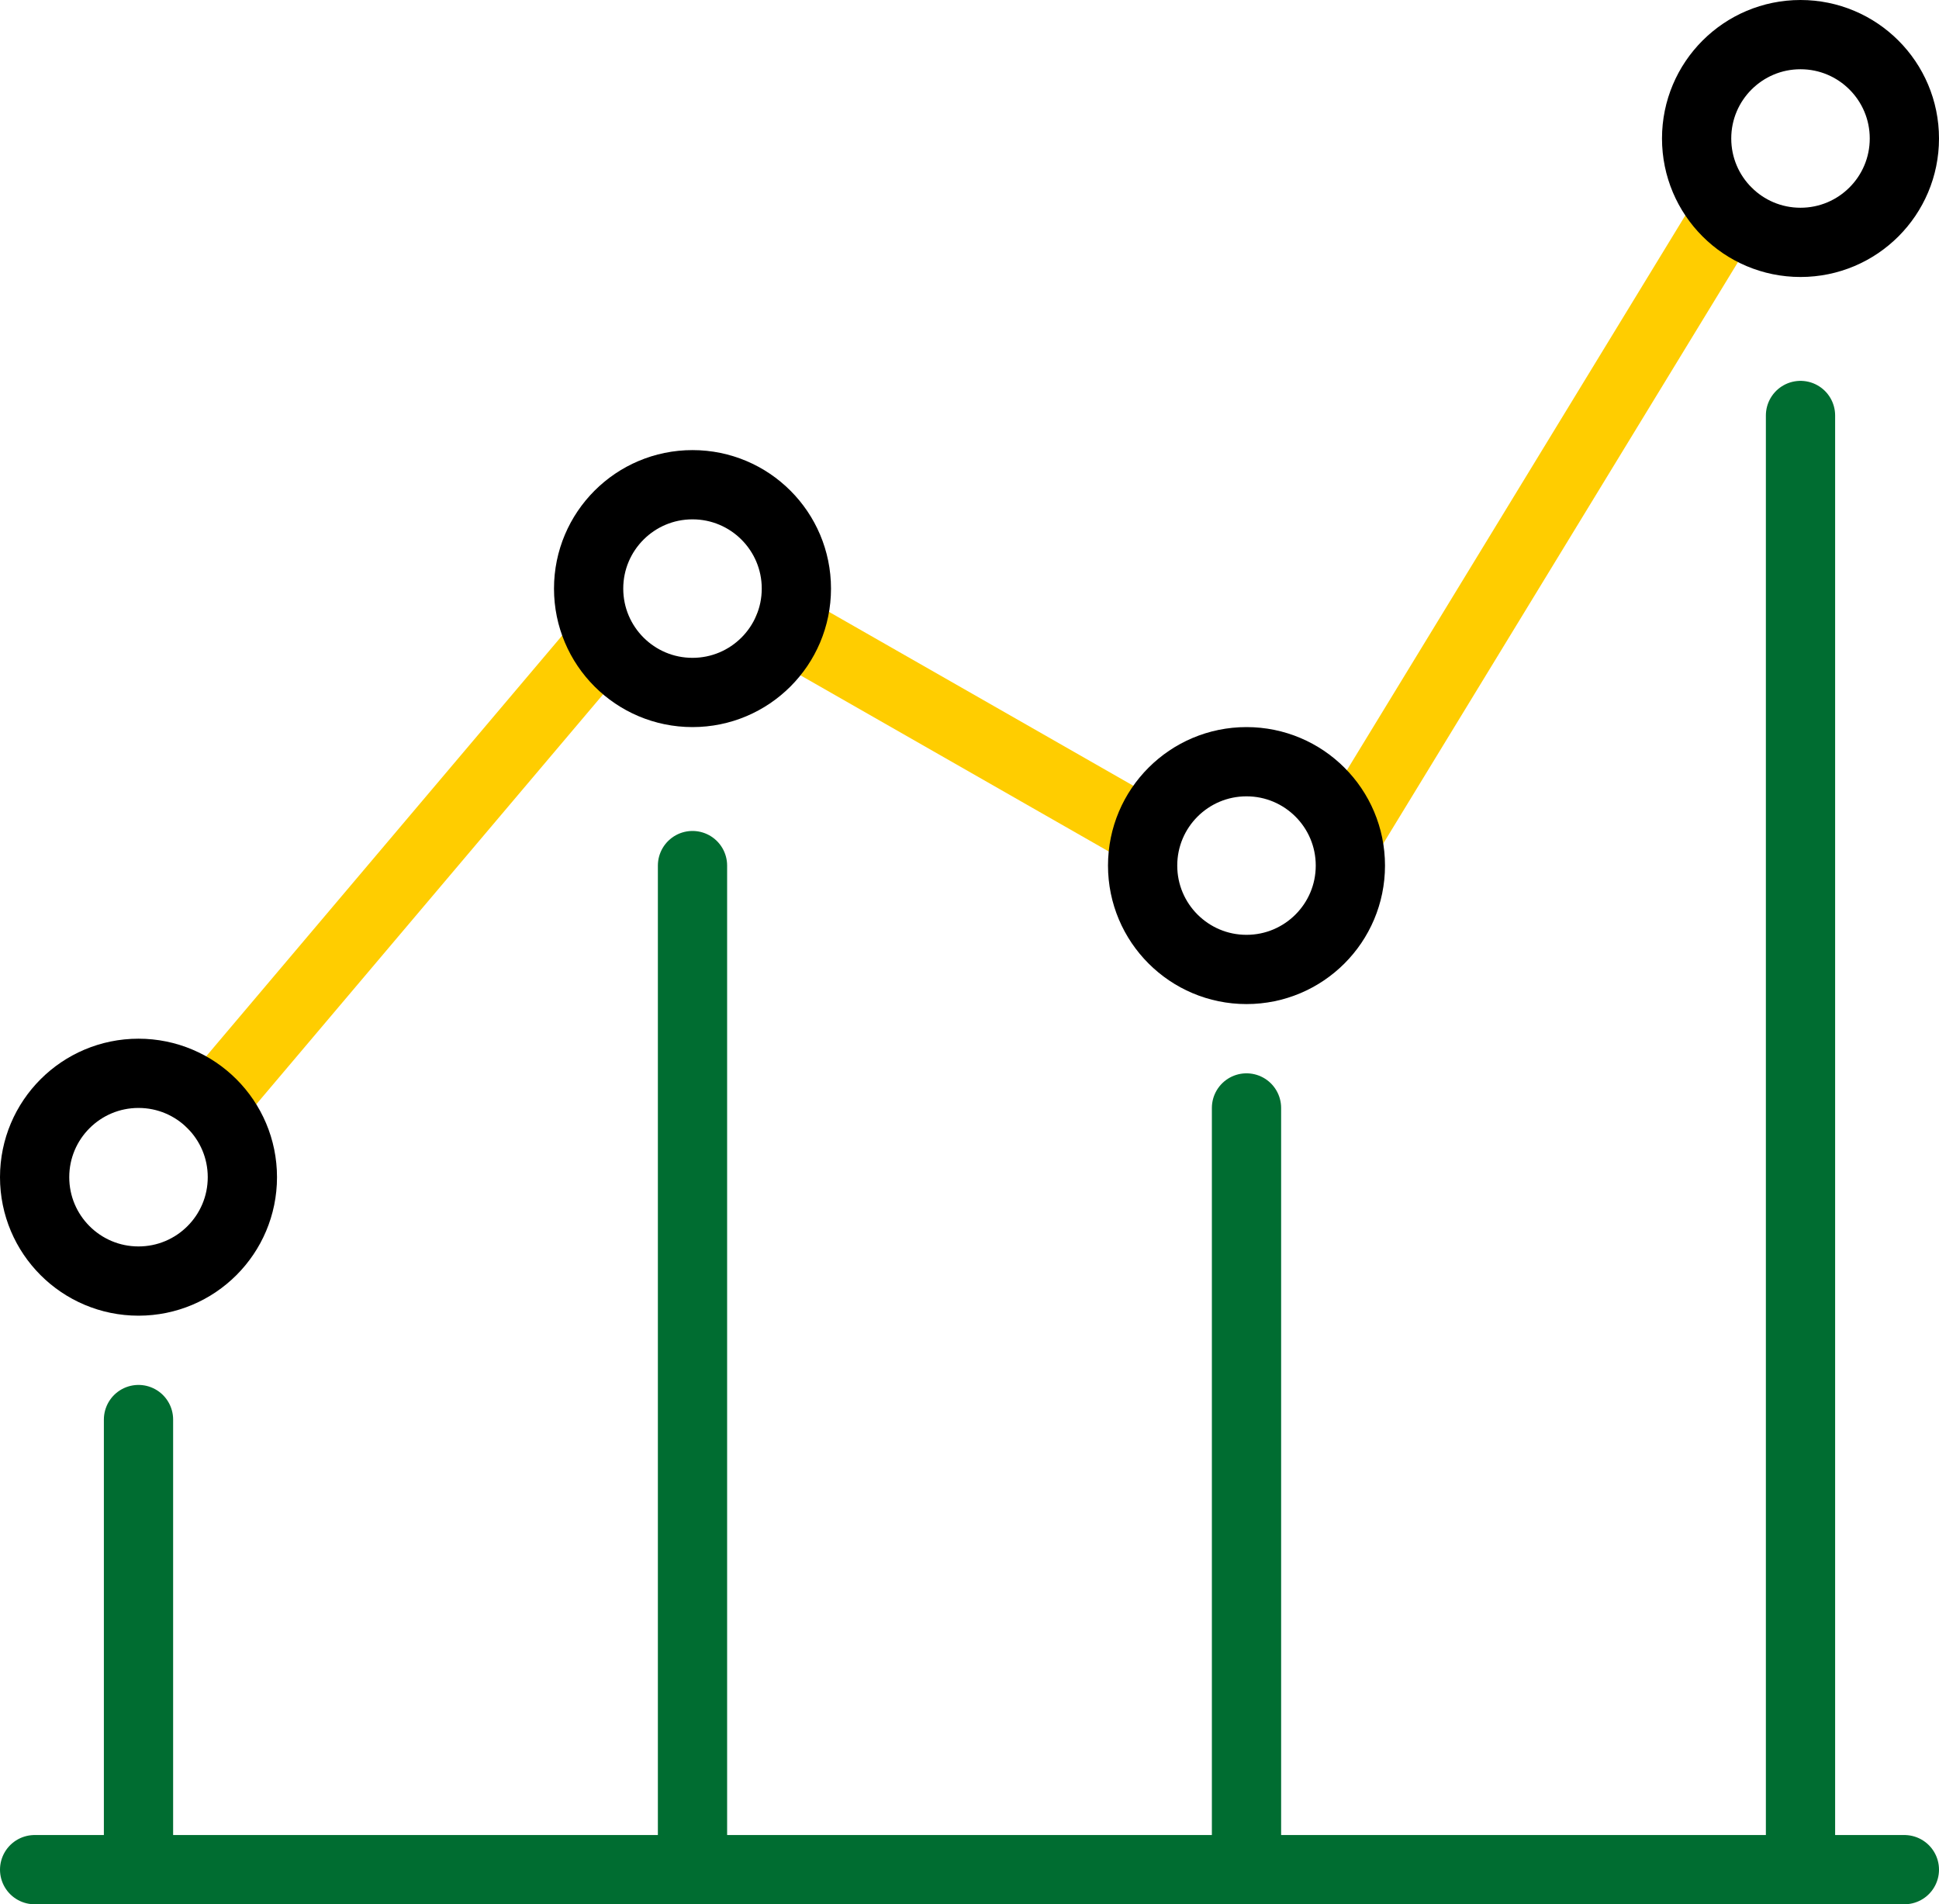 <?xml version="1.0" encoding="UTF-8"?>
<svg width="56px" height="55px" viewBox="0 0 56 55" version="1.1" xmlns="http://www.w3.org/2000/svg" xmlns:xlink="http://www.w3.org/1999/xlink">
    <title>Group 23</title>
    <g id="Menu-1" stroke="none" stroke-width="1" fill="none" fill-rule="evenodd" stroke-linecap="round" stroke-linejoin="round">
        <g id="Bienestar-Home" transform="translate(-237, -783)" stroke-width="2">
            <g id="Group-23" transform="translate(238, 784)">
                <line x1="38" y1="23" x2="48.896" y2="5.138" id="Stroke-1" stroke="#FFCD00"></line>
                <line x1="16" y1="18" x2="5.112" y2="30.871" id="Stroke-2" stroke="#FFCD00"></line>
                <line x1="21.768" y1="17.153" x2="32" y2="23" id="Stroke-3" stroke="#FFCD00"></line>
                <g id="Group-22">
                    <line x1="0" y1="53" x2="54" y2="53" id="Stroke-4" stroke="#006D31"></line>
                    <path d="M6,33 C6,34.657 4.657,36 3,36 C1.343,36 0,34.657 0,33 C0,31.343 1.343,30 3,30 C4.657,30 6,31.343 6,33 Z" id="Stroke-6" stroke="#000000"></path>
                    <path d="M22,16 C22,17.657 20.657,19 19,19 C17.343,19 16,17.657 16,16 C16,14.343 17.343,13 19,13 C20.657,13 22,14.343 22,16 Z" id="Stroke-8" stroke="#000000"></path>
                    <path d="M38,24 C38,25.657 36.657,27 35,27 C33.343,27 32,25.657 32,24 C32,22.343 33.343,21 35,21 C36.657,21 38,22.343 38,24 Z" id="Stroke-10" stroke="#000000"></path>
                    <path d="M54,3 C54,4.657 52.657,6 51,6 C49.343,6 48,4.657 48,3 C48,1.343 49.343,0 51,0 C52.657,0 54,1.343 54,3 Z" id="Stroke-12" stroke="#000000"></path>
                    <line x1="3" y1="40" x2="3" y2="53" id="Stroke-14" stroke="#006D31"></line>
                    <line x1="19" y1="24" x2="19" y2="53" id="Stroke-16" stroke="#006D31"></line>
                    <line x1="35" y1="31" x2="35" y2="53" id="Stroke-18" stroke="#006D31"></line>
                    <line x1="51" y1="11" x2="51" y2="53" id="Stroke-20" stroke="#006D31"></line>
                </g>
            </g>
        </g>
    </g>
</svg>